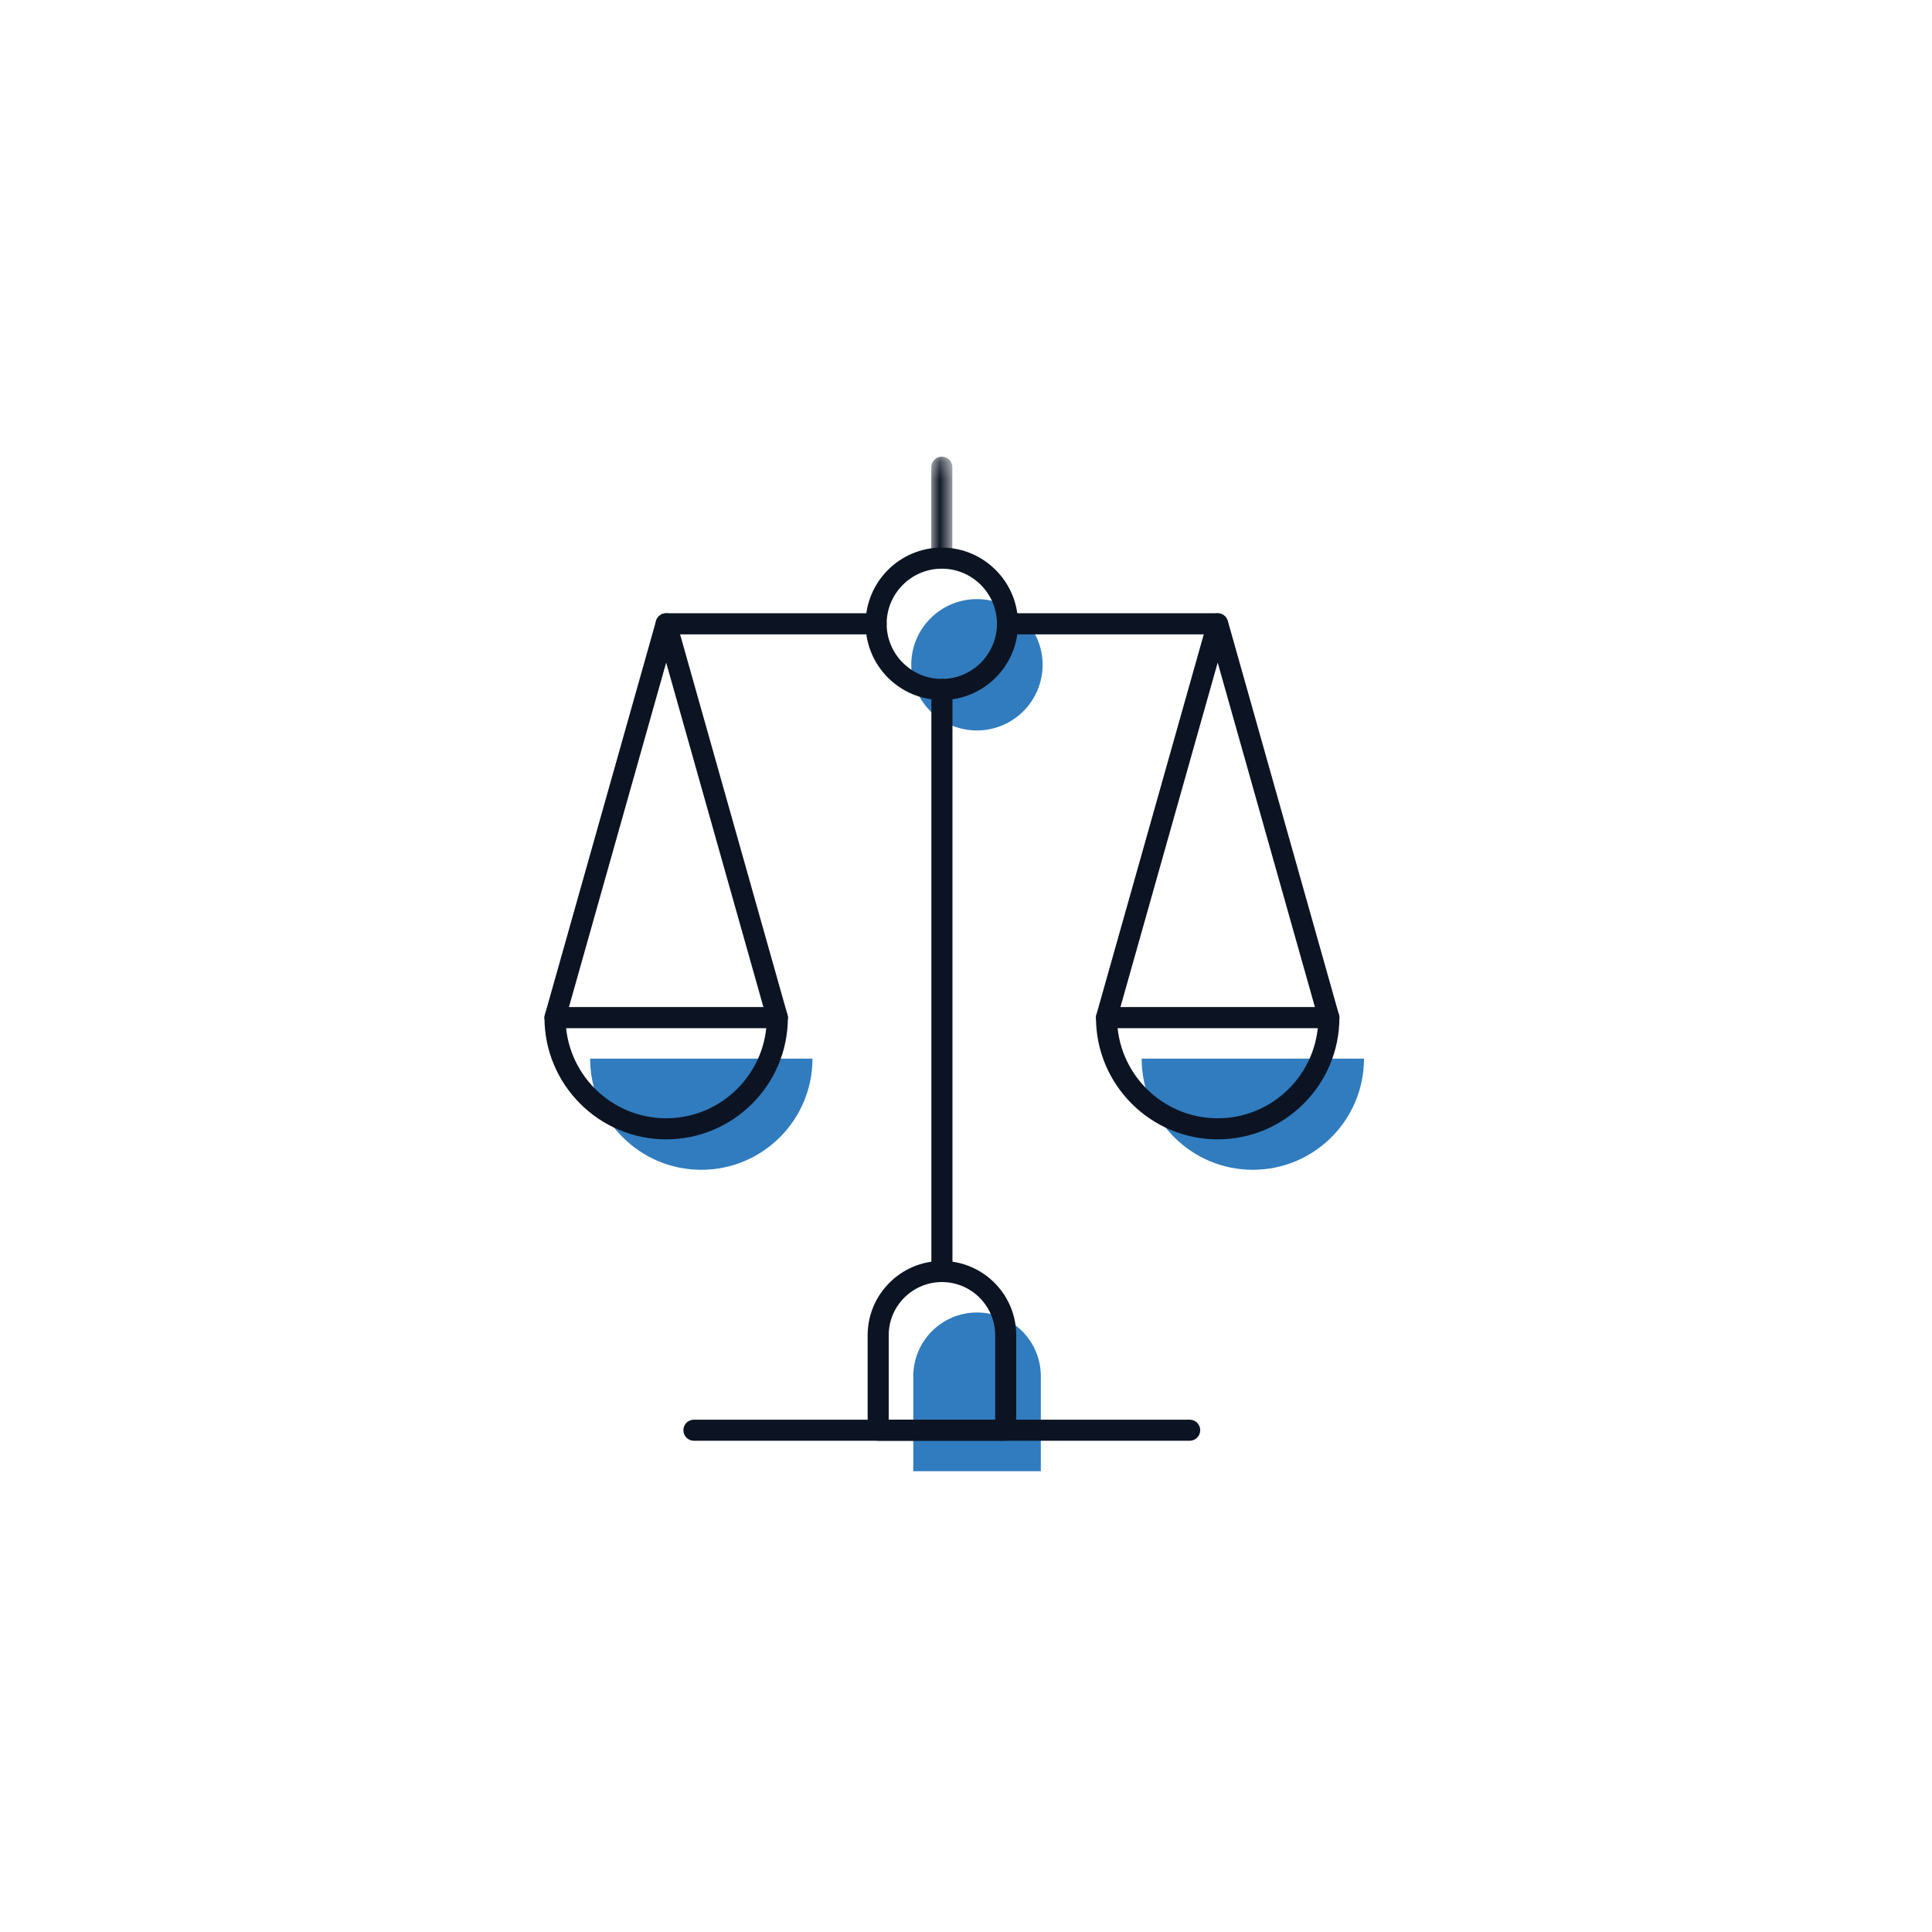 <?xml version="1.0" encoding="UTF-8" standalone="no"?>
<svg width="110px" height="110px" viewBox="0 0 110 110" version="1.1" xmlns="http://www.w3.org/2000/svg" xmlns:xlink="http://www.w3.org/1999/xlink">
    <!-- Generator: Sketch 41.2 (35397) - http://www.bohemiancoding.com/sketch -->
    <title>Artboard Copy 38</title>
    <desc>Created with Sketch.</desc>
    <defs>
        <polygon id="path-1" points="1.222 0.236 0.022 0.236 0.022 6.614 1.222 6.614 1.222 0.236"></polygon>
    </defs>
    <g id="Welcome" stroke="none" stroke-width="1" fill="none" fill-rule="evenodd">
        <g id="Artboard-Copy-38">
            <g id="Page-1" transform="translate(31, 25)">
                <path d="M15.259,35.273 C15.259,38.769 12.425,41.603 8.929,41.603 C5.434,41.603 2.6,38.769 2.6,35.273" id="Fill-1" fill="#307CBF"></path>
                <path d="M46.66,35.273 C46.66,38.769 43.826,41.603 40.331,41.603 C36.835,41.603 34.001,38.769 34.001,35.273" id="Fill-3" fill="#307CBF"></path>
                <path d="M24.629,49.727 C22.624,49.727 20.999,51.352 20.999,53.357 L20.999,58.764 L28.26,58.764 L28.26,53.357 C28.26,51.352 26.635,49.727 24.629,49.727" id="Fill-5" fill="#307CBF"></path>
                <path d="M28.361,12.85 C28.361,10.785 26.687,9.111 24.622,9.111 C22.557,9.111 20.883,10.785 20.883,12.85 C20.883,14.915 22.557,16.589 24.622,16.589 C26.687,16.589 28.361,14.915 28.361,12.85" id="Fill-7" fill="#307CBF"></path>
                <path d="M22.629,47.994 C22.298,47.994 22.029,47.725 22.029,47.394 L22.029,14.255 C22.029,13.924 22.298,13.655 22.629,13.655 C22.96,13.655 23.229,13.924 23.229,14.255 L23.229,47.394 C23.229,47.725 22.96,47.994 22.629,47.994" id="Fill-9" fill="#0C1423"></path>
                <path d="M36.735,57.031 L8.508,57.031 C8.177,57.031 7.909,56.762 7.909,56.431 C7.909,56.099 8.177,55.831 8.508,55.831 L36.735,55.831 C37.066,55.831 37.335,56.099 37.335,56.431 C37.335,56.762 37.066,57.031 36.735,57.031" id="Fill-11" fill="#0C1423"></path>
                <path d="M18.883,11.117 L6.929,11.117 C6.598,11.117 6.329,10.848 6.329,10.517 C6.329,10.185 6.598,9.917 6.929,9.917 L18.883,9.917 C19.214,9.917 19.483,10.185 19.483,10.517 C19.483,10.848 19.214,11.117 18.883,11.117" id="Fill-13" fill="#0C1423"></path>
                <path d="M38.314,11.117 L26.361,11.117 C26.03,11.117 25.761,10.848 25.761,10.517 C25.761,10.185 26.03,9.917 26.361,9.917 L38.314,9.917 C38.645,9.917 38.914,10.185 38.914,10.517 C38.914,10.848 38.645,11.117 38.314,11.117" id="Fill-15" fill="#0C1423"></path>
                <path d="M1.393,32.339 L12.466,32.339 L6.929,12.725 L1.393,32.339 Z M13.259,33.539 L0.6,33.539 C0.413,33.539 0.235,33.451 0.122,33.301 C0.008,33.151 -0.029,32.957 0.023,32.776 L6.352,10.353 C6.424,10.095 6.661,9.916 6.929,9.916 C7.198,9.916 7.434,10.095 7.506,10.353 L13.836,32.776 C13.888,32.957 13.851,33.151 13.738,33.301 C13.624,33.451 13.447,33.539 13.259,33.539 L13.259,33.539 Z" id="Fill-17" fill="#0C1423"></path>
                <path d="M32.793,32.339 L43.866,32.339 L38.33,12.725 L32.793,32.339 Z M44.659,33.539 L32,33.539 C31.813,33.539 31.635,33.451 31.522,33.301 C31.408,33.151 31.371,32.957 31.423,32.776 L37.753,10.353 C37.825,10.095 38.062,9.916 38.33,9.916 C38.599,9.916 38.835,10.095 38.907,10.353 L45.236,32.776 C45.288,32.957 45.251,33.151 45.138,33.301 C45.024,33.451 44.847,33.539 44.659,33.539 L44.659,33.539 Z" id="Fill-19" fill="#0C1423"></path>
                <path d="M6.929,39.87 C3.109,39.87 0,36.761 0,32.94 C0,32.608 0.269,32.34 0.6,32.34 C0.931,32.34 1.2,32.608 1.2,32.94 C1.2,36.099 3.77,38.67 6.929,38.67 C10.088,38.67 12.659,36.099 12.659,32.94 C12.659,32.608 12.928,32.34 13.259,32.34 C13.59,32.34 13.859,32.608 13.859,32.94 C13.859,36.761 10.75,39.87 6.929,39.87" id="Fill-21" fill="#0C1423"></path>
                <path d="M38.331,39.87 C34.51,39.87 31.401,36.761 31.401,32.94 C31.401,32.608 31.67,32.34 32.001,32.34 C32.332,32.34 32.601,32.608 32.601,32.94 C32.601,36.099 35.172,38.67 38.331,38.67 C41.49,38.67 44.06,36.099 44.06,32.94 C44.06,32.608 44.329,32.34 44.66,32.34 C44.991,32.34 45.26,32.608 45.26,32.94 C45.26,36.761 42.151,39.87 38.331,39.87" id="Fill-23" fill="#0C1423"></path>
                <path d="M19.599,55.831 L25.661,55.831 L25.661,51.025 C25.661,49.354 24.3,47.995 22.629,47.995 C20.958,47.995 19.599,49.354 19.599,51.025 L19.599,55.831 Z M26.26,57.031 L18.999,57.031 C18.668,57.031 18.4,56.763 18.4,56.431 L18.4,51.025 C18.4,48.692 20.297,46.794 22.629,46.794 C24.962,46.794 26.86,48.692 26.86,51.025 L26.86,56.431 C26.86,56.763 26.591,57.031 26.26,57.031 L26.26,57.031 Z" id="Fill-25" fill="#0C1423"></path>
                <path d="M22.622,7.378 C20.892,7.378 19.483,8.786 19.483,10.517 C19.483,12.248 20.892,13.655 22.622,13.655 C24.353,13.655 25.762,12.248 25.762,10.517 C25.762,8.786 24.353,7.378 22.622,7.378 M22.622,14.856 C20.229,14.856 18.284,12.909 18.284,10.517 C18.284,8.124 20.229,6.178 22.622,6.178 C25.015,6.178 26.961,8.124 26.961,10.517 C26.961,12.909 25.015,14.856 22.622,14.856" id="Fill-27" fill="#0C1423"></path>
                <g id="Group-31" transform="translate(22, 0.764)">
                    <mask id="mask-2" fill="white">
                        <use xlink:href="#path-1"></use>
                    </mask>
                    <g id="Clip-30"></g>
                    <path d="M0.622,6.614 C0.291,6.614 0.022,6.345 0.022,6.014 L0.022,0.836 C0.022,0.505 0.291,0.236 0.622,0.236 C0.953,0.236 1.222,0.505 1.222,0.836 L1.222,6.014 C1.222,6.345 0.953,6.614 0.622,6.614" id="Fill-29" fill="#0C1423" mask="url(#mask-2)"></path>
                </g>
            </g>
        </g>
    </g>
</svg>